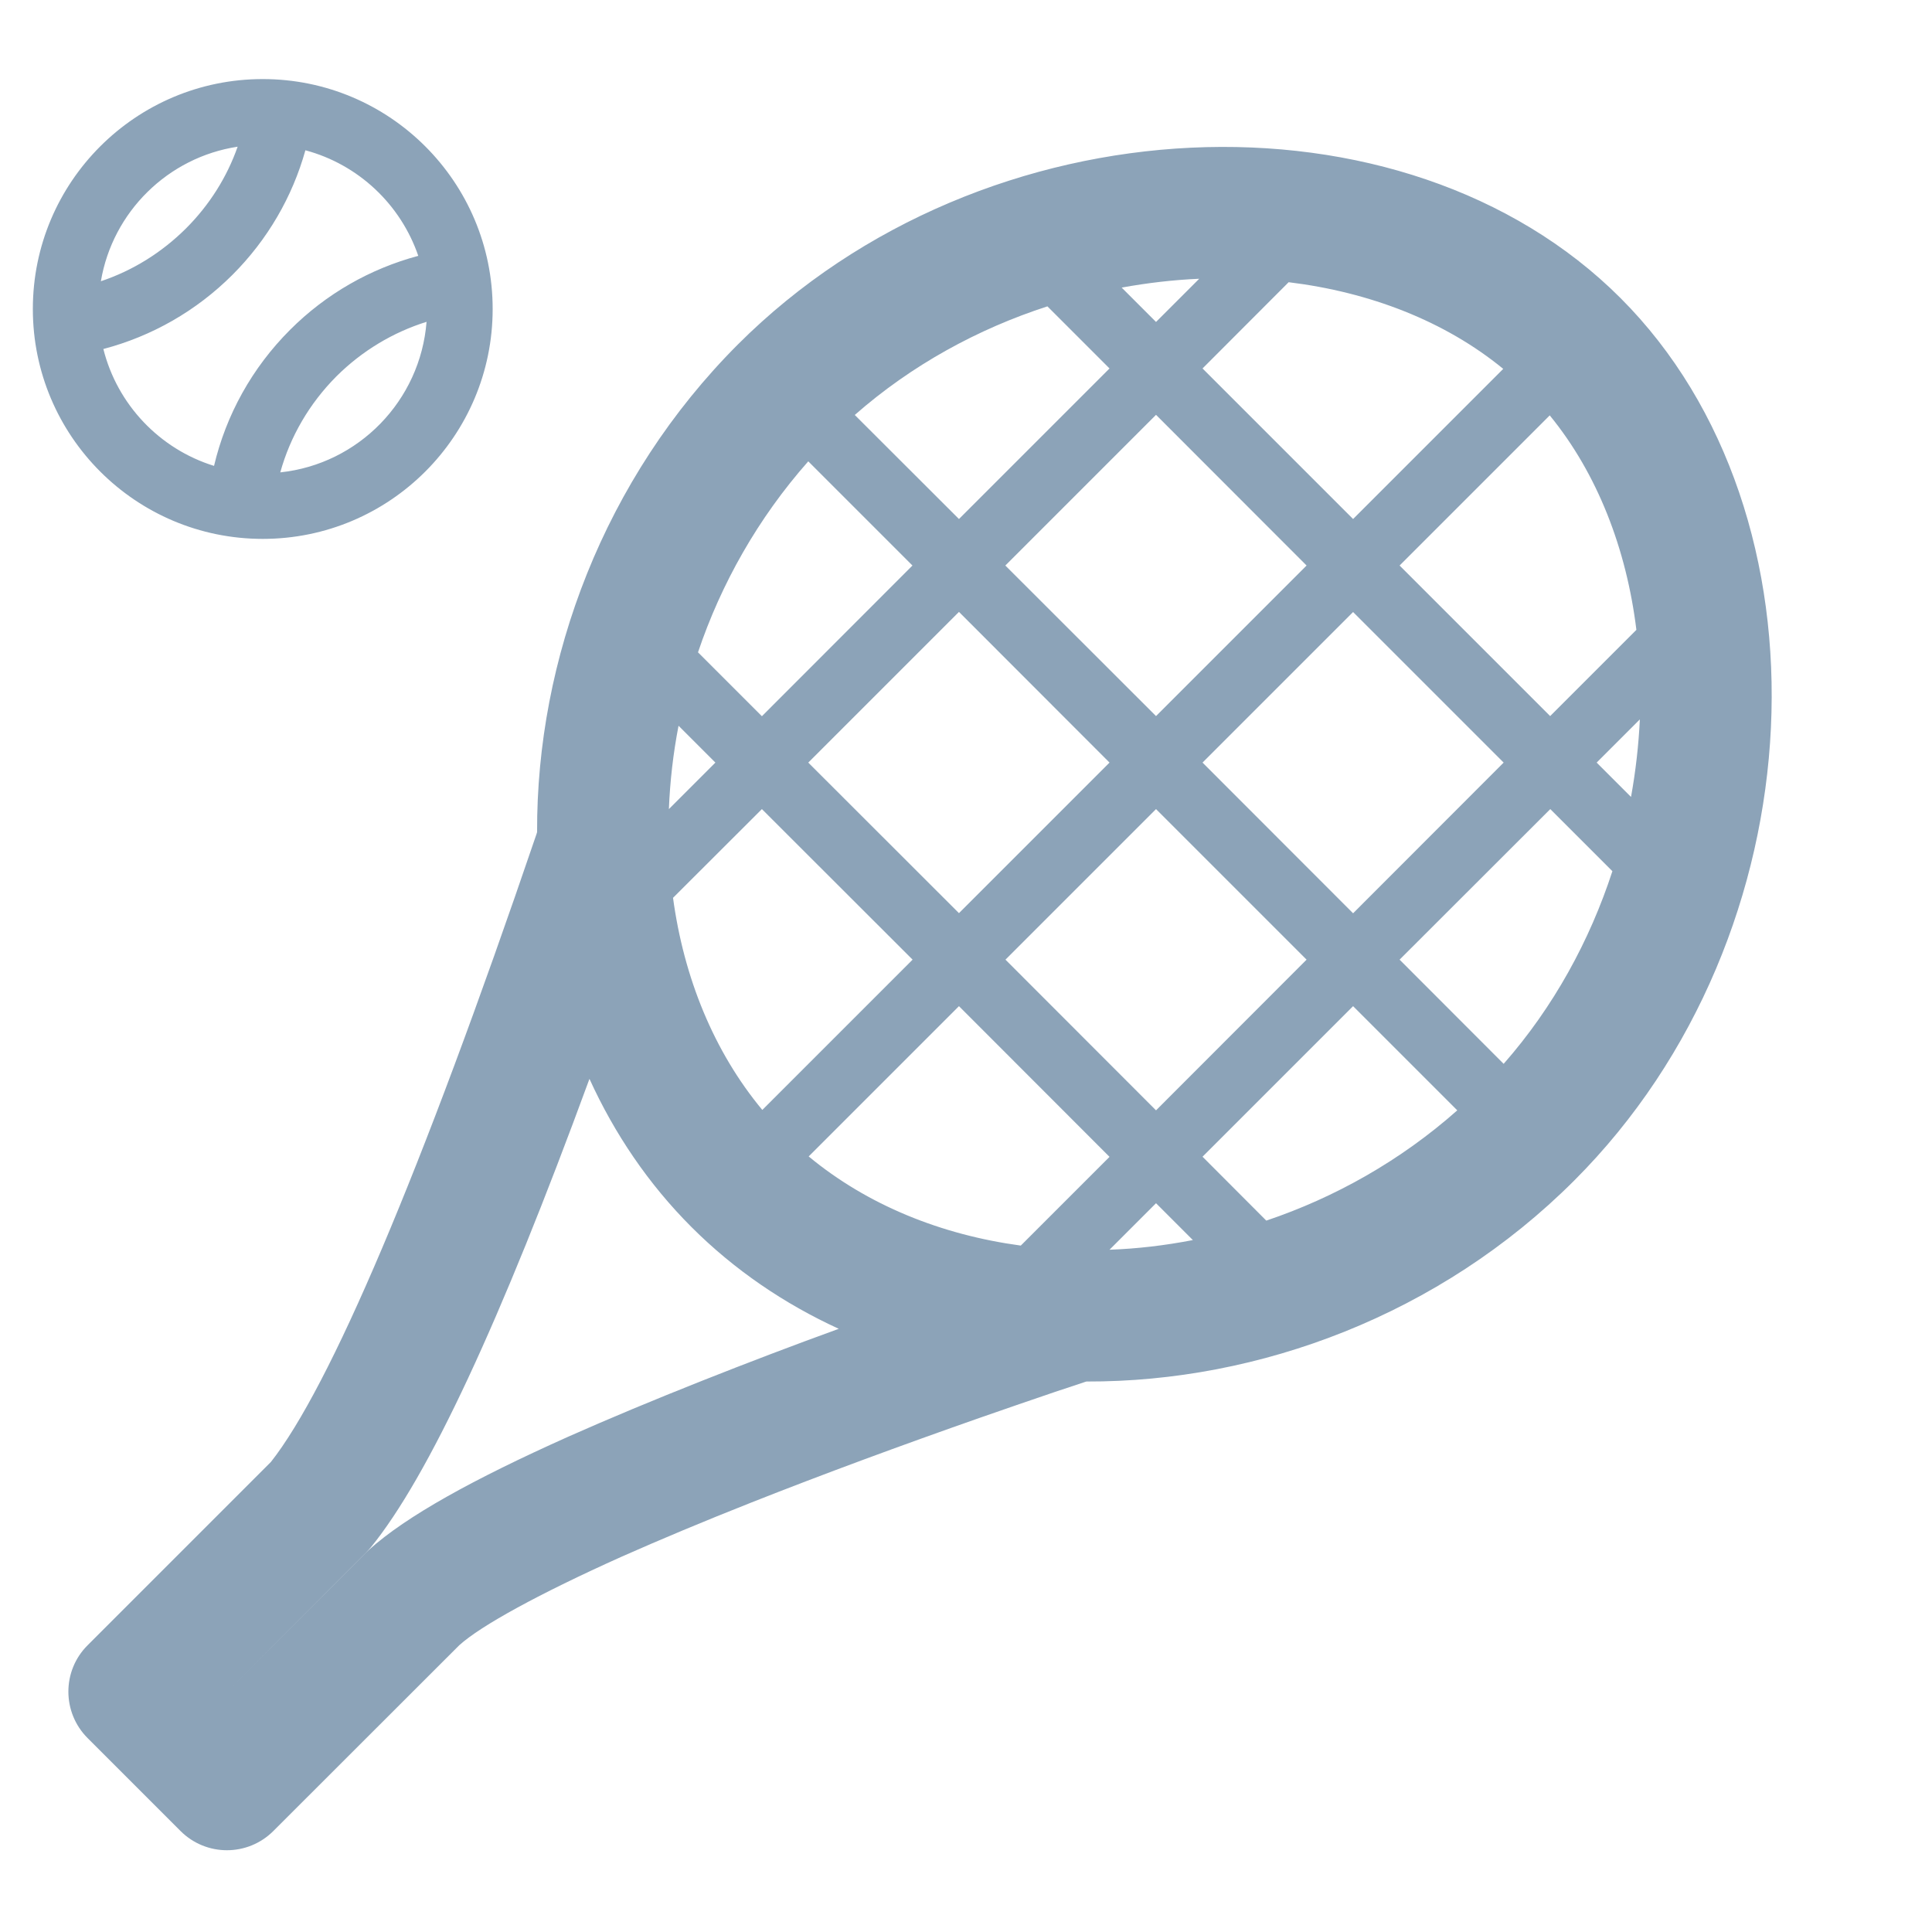 <svg width="14" height="14" viewBox="0 0 14 14" fill="none" xmlns="http://www.w3.org/2000/svg">
<g clip-path="url(#clip0_2206_1389)">
<path d="M9.805 6.618L10.896 5.526L9.805 4.435L8.714 5.526L9.805 6.618ZM10.142 6.954L10.896 7.709C11.258 7.297 11.52 6.816 11.684 6.313L11.234 5.863L10.142 6.954ZM11.858 4.565C11.786 3.977 11.575 3.432 11.23 3.01L10.142 4.098L11.233 5.189L11.858 4.564V4.565ZM11.883 5.213L11.57 5.526L11.819 5.775C11.853 5.587 11.874 5.4 11.883 5.213ZM9.468 6.954L8.377 5.863L7.286 6.954L8.377 8.046L9.468 6.954ZM9.805 7.291L8.714 8.382L9.176 8.845C9.672 8.678 10.148 8.411 10.56 8.046L9.805 7.291ZM7.397 9.026L8.04 8.383L6.949 7.291L5.86 8.38C6.286 8.733 6.821 8.948 7.397 9.026ZM8.04 9.056C8.24 9.049 8.443 9.025 8.644 8.986L8.377 8.719L8.04 9.056ZM7.285 4.098L8.377 5.189L9.468 4.098L8.377 3.006L7.285 4.098ZM6.949 3.761L8.04 2.67L7.59 2.22C7.087 2.383 6.606 2.645 6.194 3.007L6.949 3.761ZM9.338 2.045L8.714 2.67L9.805 3.761L10.893 2.673C10.471 2.327 9.927 2.117 9.338 2.045ZM8.69 2.02C8.503 2.028 8.315 2.05 8.128 2.084L8.377 2.333L8.69 2.02ZM6.949 4.434L5.857 5.526L6.949 6.617L8.04 5.526L6.949 4.434ZM6.612 4.098L5.857 3.343C5.492 3.756 5.225 4.231 5.058 4.727L5.521 5.19L6.612 4.098V4.098ZM4.877 6.506C4.955 7.082 5.171 7.618 5.524 8.043L6.613 6.954L5.521 5.863L4.877 6.506ZM4.847 5.863L5.184 5.526L4.917 5.259C4.878 5.46 4.855 5.663 4.847 5.863ZM4.271 7.819C3.626 9.578 3.105 10.699 2.687 11.213L2.654 11.249L1.645 12.259L2.672 11.232C2.945 10.986 3.43 10.719 4.115 10.412C4.41 10.281 4.738 10.144 5.094 10.003C5.412 9.877 5.742 9.751 6.078 9.629C5.683 9.448 5.321 9.202 5.011 8.892C4.699 8.58 4.453 8.216 4.272 7.819L4.271 7.819ZM3.892 6.03C3.887 4.777 4.376 3.468 5.347 2.496C7.137 0.707 10.179 0.595 11.743 2.16C13.308 3.725 13.196 6.767 11.407 8.555C10.435 9.527 9.126 10.015 7.873 10.011C7.866 10.013 7.858 10.015 7.851 10.018C7.815 10.03 7.745 10.053 7.646 10.086C7.481 10.142 7.298 10.205 7.1 10.274C6.535 10.472 5.97 10.68 5.444 10.888C5.1 11.024 4.785 11.156 4.503 11.281C3.906 11.549 3.485 11.78 3.328 11.922L1.981 13.268C1.795 13.454 1.494 13.454 1.308 13.268L0.635 12.595C0.449 12.409 0.449 12.107 0.635 11.922L1.963 10.594C2.389 10.054 3.045 8.518 3.887 6.046C3.889 6.041 3.891 6.035 3.892 6.03ZM1.551 3.376C1.638 3.007 1.826 2.666 2.102 2.39C2.363 2.129 2.683 1.947 3.031 1.854C2.903 1.481 2.597 1.192 2.213 1.089C2.119 1.426 1.939 1.737 1.685 1.991C1.422 2.254 1.099 2.437 0.749 2.529C0.85 2.932 1.157 3.254 1.551 3.376ZM2.031 3.423C2.598 3.363 3.046 2.904 3.091 2.332C2.848 2.408 2.624 2.542 2.438 2.727C2.242 2.924 2.103 3.163 2.031 3.423ZM0.731 2.038C0.961 1.961 1.171 1.831 1.348 1.655C1.518 1.485 1.645 1.283 1.722 1.063C1.217 1.14 0.816 1.535 0.731 2.038ZM1.904 3.905C0.984 3.905 0.238 3.159 0.238 2.239C0.238 1.319 0.984 0.573 1.904 0.573C2.824 0.573 3.57 1.319 3.57 2.239C3.57 3.159 2.824 3.905 1.904 3.905Z" fill="#8CA3B8"/>
</g>
<defs>
<clipPath id="clip0_2206_1389">
<rect width="13.33" height="13.33" fill="white" transform="translate(0 0.335)"/>
</clipPath>
</defs>
</svg>
